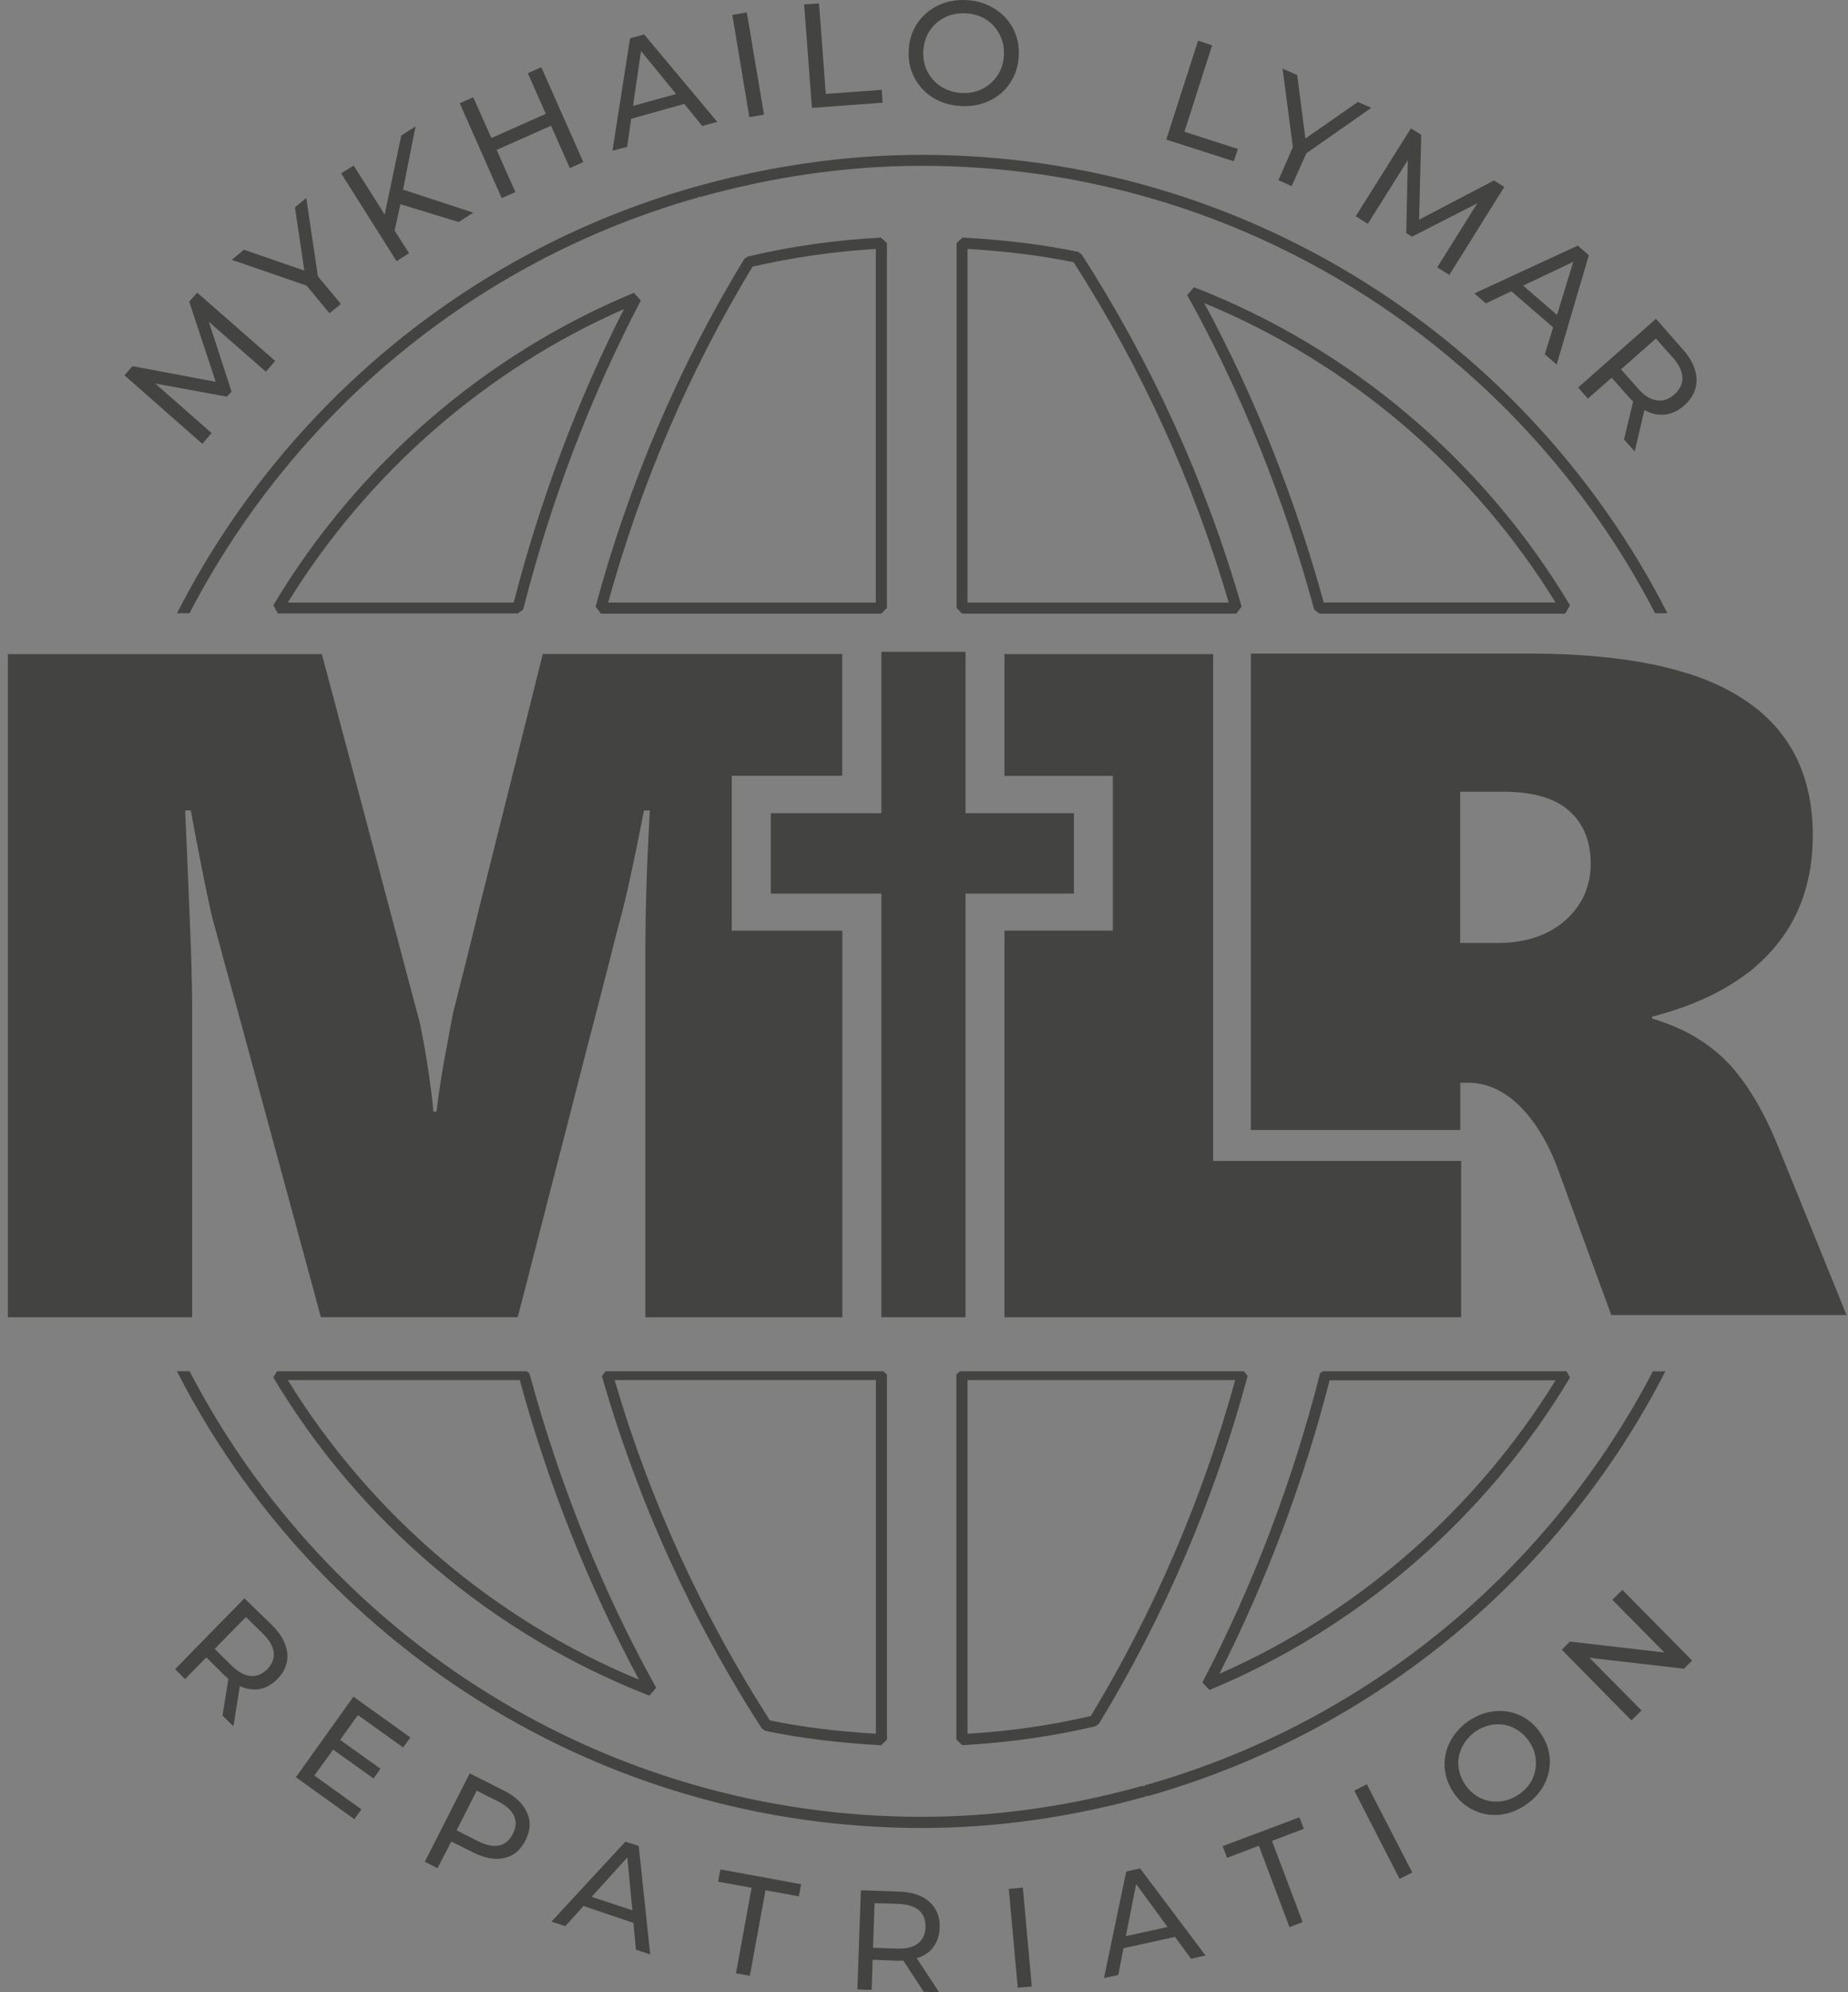 <svg width="90" height="97" viewBox="0 0 90 97" fill="none" xmlns="http://www.w3.org/2000/svg">
<rect x="0" y="0" width="90" height="97" fill="#808080" stroke="none"/>
<path d="M80.498 66.764C75.492 76.37 66.663 83.837 55.774 86.917L55.717 86.964L55.642 86.945C52.059 87.953 48.439 88.455 44.886 88.455C29.398 88.455 15.923 79.639 9.235 66.764H8.616C15.363 79.952 29.092 88.999 44.886 88.999C48.487 88.999 52.154 88.487 55.784 87.47V87.46L55.916 87.432V87.441C55.916 87.441 55.935 87.432 55.945 87.432L56.011 87.422L56.021 87.413C67.108 84.238 76.07 76.581 81.105 66.767H80.495L80.498 66.764ZM44.886 7.539C41.285 7.539 37.617 8.051 33.988 9.059V9.068L33.855 9.096H33.846L33.76 9.115L33.751 9.125C22.626 12.3 13.645 20.004 8.619 29.859H9.229C14.236 20.215 23.074 12.697 34.01 9.611L34.057 9.573L34.133 9.583C37.725 8.585 41.335 8.073 44.889 8.073C60.414 8.073 73.918 16.94 80.606 29.859H81.206C74.468 16.624 60.721 7.539 44.889 7.539H44.886ZM76.291 66.764H64.414L64.29 66.859C62.942 72.159 61.011 77.216 58.56 81.91L58.901 82.28C66.16 79.276 72.393 73.871 76.461 67.067L76.291 66.764ZM59.385 81.493C61.656 77.017 63.469 72.21 64.755 67.203H75.757C71.871 73.502 66.094 78.549 59.385 81.493ZM60.582 66.764H46.746L46.576 66.925V84.693L46.86 84.968C49.112 84.845 51.298 84.532 53.351 84.046L53.522 83.922C56.706 78.679 59.148 72.987 60.762 66.991L60.582 66.764ZM53.124 83.547C51.213 83.992 49.201 84.289 47.119 84.412V67.193H60.156C58.56 72.971 56.194 78.474 53.124 83.547ZM52.679 12.385L52.508 12.261C50.799 11.911 48.954 11.674 46.873 11.567L46.588 11.832V29.6L46.835 29.856L46.854 29.875H60.203L60.222 29.856L60.468 29.534C58.721 23.463 56.096 17.695 52.675 12.382L52.679 12.385ZM47.119 29.338V12.119C49.021 12.233 50.711 12.442 52.287 12.767C55.585 17.906 58.131 23.485 59.84 29.338H47.116H47.119ZM43.022 66.764H29.493L29.313 67.001C31.06 73.072 33.675 78.84 37.096 84.144L37.267 84.267C38.976 84.627 40.82 84.854 42.911 84.971L43.196 84.696V66.928L43.025 66.767L43.022 66.764ZM42.653 84.409C40.751 84.295 39.061 84.087 37.494 83.761C34.196 78.622 31.65 73.053 29.932 67.19H42.656V84.409H42.653ZM42.908 11.57C40.675 11.684 38.489 11.996 36.417 12.492L36.246 12.606C33.053 17.849 30.62 23.551 29.006 29.537L29.253 29.859L29.262 29.878H42.918L43.193 29.604V11.835L42.908 11.57ZM42.653 29.338H29.616C31.211 23.561 33.577 18.058 36.648 12.985C38.578 12.54 40.59 12.243 42.653 12.119V29.338ZM25.778 66.859L25.655 66.764H13.484L13.313 67.067C17.515 74.099 24.022 79.601 31.625 82.555L31.957 82.176C29.325 77.434 27.253 72.276 25.781 66.859H25.778ZM14.015 67.193H25.314C26.719 72.342 28.678 77.238 31.12 81.778C24.079 78.872 18.036 73.719 14.018 67.193H14.015ZM30.87 14.258C23.621 17.253 17.379 22.657 13.31 29.471L13.528 29.859L13.538 29.869H25.225L25.235 29.859L25.481 29.67C26.83 24.369 28.76 19.303 31.211 14.627L30.87 14.258ZM25.017 29.338H14.015C17.9 23.03 23.677 17.992 30.387 15.048C28.116 19.514 26.312 24.322 25.017 29.338Z" fill="#434341"/>
<path d="M13.403 17.575L9.603 14.248L9.214 14.684L10.506 18.589L6.45 17.827L6.062 18.273L9.852 21.608L10.307 21.087L7.562 18.674L11.049 19.312L11.277 19.066L10.174 15.673L12.948 18.096L13.403 17.575Z" fill="#434341"/>
<path d="M15.484 13.459L14.915 9.64L14.366 10.095L14.821 13.174L11.877 12.157L11.289 12.65L14.928 13.904L16.049 15.253L16.599 14.798L15.487 13.459H15.484Z" fill="#434341"/>
<path d="M22.336 10.809L23.05 10.354L19.629 9.232L20.238 6.152L19.543 6.598L18.735 10.445L17.225 8.06L16.615 8.439L19.313 12.716L19.922 12.328L19.218 11.226L19.502 9.943L22.333 10.809H22.336Z" fill="#434341"/>
<path d="M26.363 3.272L25.706 3.565L26.581 5.543L23.931 6.721L23.047 4.734L22.39 5.028L24.433 9.646L25.1 9.352L24.187 7.299L26.837 6.121L27.75 8.184L28.407 7.89L26.363 3.272Z" fill="#434341"/>
<path d="M31.37 1.676L30.684 1.866L29.828 7.34L30.542 7.151L30.741 5.783L33.325 5.059L34.2 6.133L34.933 5.934L31.37 1.676ZM30.829 5.154L31.218 2.485L32.927 4.576L30.826 5.157L30.829 5.154Z" fill="#434341"/>
<path d="M36.37 0.602L35.666 0.726L36.494 5.704L37.208 5.581L36.37 0.602Z" fill="#434341"/>
<path d="M42.944 4.374L40.218 4.573L39.886 0.163L39.163 0.22L39.542 5.255L42.982 4.999L42.944 4.371V4.374Z" fill="#434341"/>
<path d="M49.341 1.392C49.132 0.994 48.829 0.669 48.437 0.422C48.039 0.176 47.591 0.034 47.089 0.005C46.577 -0.023 46.109 0.062 45.692 0.261C45.275 0.46 44.931 0.754 44.675 1.136C44.419 1.515 44.277 1.954 44.258 2.438C44.23 2.921 44.315 3.369 44.524 3.767C44.742 4.175 45.035 4.51 45.437 4.756C45.834 5.003 46.283 5.135 46.795 5.164C47.297 5.192 47.764 5.107 48.181 4.908C48.599 4.709 48.943 4.425 49.189 4.042C49.445 3.663 49.587 3.224 49.616 2.741C49.644 2.248 49.549 1.8 49.341 1.392ZM48.58 3.673C48.39 3.957 48.144 4.175 47.837 4.33C47.534 4.481 47.199 4.548 46.83 4.529C46.46 4.51 46.125 4.396 45.831 4.216C45.547 4.036 45.329 3.79 45.165 3.483C45.013 3.18 44.947 2.836 44.966 2.476C44.994 2.106 45.089 1.781 45.279 1.496C45.468 1.212 45.715 0.994 46.03 0.839C46.334 0.688 46.678 0.631 47.047 0.65C47.417 0.669 47.742 0.773 48.027 0.953C48.321 1.143 48.538 1.389 48.693 1.695C48.845 1.999 48.911 2.333 48.892 2.693C48.873 3.063 48.769 3.388 48.58 3.673Z" fill="#434341"/>
<path d="M57.683 6.418L59.032 2.207L58.347 1.98L56.799 6.797L60.087 7.852L60.286 7.252L57.683 6.415V6.418Z" fill="#434341"/>
<path d="M66.129 4.965L63.574 6.743L63.176 3.654L62.462 3.341L62.964 7.16L62.26 8.774L62.907 9.059L63.621 7.463L66.786 5.249L66.129 4.965Z" fill="#434341"/>
<path d="M72.76 8.784L69.112 10.695L69.216 6.563L68.713 6.25L66.025 10.527L66.613 10.897L68.562 7.798L68.486 11.352L68.77 11.522L71.945 9.899L69.996 13.017L70.584 13.386L73.262 9.1L72.76 8.787V8.784Z" fill="#434341"/>
<path d="M76.838 11.958L71.803 14.286L72.362 14.77L73.606 14.182L75.641 15.938L75.233 17.249L75.811 17.752L77.378 12.429L76.838 11.955V11.958ZM75.83 15.332L74.178 13.907L76.62 12.748L75.83 15.332Z" fill="#434341"/>
<path d="M81.949 17.003L80.648 15.521L76.857 18.867L77.331 19.407L78.49 18.39L79.318 19.322C79.365 19.378 79.441 19.454 79.536 19.549L79.091 21.394L79.612 21.981L80.086 19.966C80.417 20.146 80.752 20.222 81.084 20.184C81.416 20.146 81.731 20.004 82.025 19.738C82.433 19.378 82.635 18.958 82.625 18.465C82.606 17.982 82.388 17.486 81.949 17.003ZM81.551 19.198C81.277 19.445 80.983 19.54 80.676 19.492C80.364 19.445 80.057 19.246 79.763 18.904L78.945 17.982L80.645 16.482L81.463 17.404C81.766 17.745 81.918 18.071 81.937 18.374C81.946 18.687 81.814 18.961 81.548 19.201L81.551 19.198Z" fill="#434341"/>
<path d="M13.251 79.127L11.902 77.817L8.528 81.266L9.011 81.749L10.048 80.694L10.894 81.531C10.951 81.588 11.027 81.654 11.122 81.74L10.837 83.528L11.368 84.049L11.681 82.09C12.012 82.242 12.338 82.289 12.65 82.233C12.963 82.176 13.251 82.005 13.516 81.74C13.876 81.37 14.037 80.95 13.99 80.486C13.942 80.021 13.696 79.563 13.248 79.127H13.251ZM13.023 81.266C12.777 81.512 12.502 81.626 12.205 81.598C11.911 81.569 11.605 81.408 11.292 81.105L10.455 80.277L11.975 78.729L12.812 79.547C13.124 79.851 13.295 80.157 13.333 80.451C13.361 80.745 13.257 81.01 13.02 81.269L13.023 81.266Z" fill="#434341"/>
<path d="M19.635 85.076L19.985 84.592L17.212 82.605L14.41 86.528L17.259 88.572L17.6 88.089L15.31 86.446L16.223 85.183L18.191 86.588L18.532 86.115L16.564 84.709L17.43 83.502L19.635 85.079V85.076Z" fill="#434341"/>
<path d="M25.668 88.26C25.488 87.833 25.118 87.47 24.556 87.186L22.875 86.339L20.689 90.644L21.308 90.957L21.975 89.656L23.04 90.186C23.599 90.471 24.104 90.566 24.559 90.461C25.014 90.357 25.358 90.073 25.595 89.596C25.832 89.131 25.86 88.683 25.671 88.256L25.668 88.26ZM24.976 89.283C24.824 89.596 24.597 89.785 24.309 89.852C24.016 89.908 23.681 89.842 23.283 89.643L22.237 89.112L23.216 87.182L24.271 87.713C24.66 87.912 24.91 88.139 25.033 88.408C25.156 88.683 25.137 88.977 24.976 89.283Z" fill="#434341"/>
<path d="M31.104 89.874L30.456 89.665L26.855 93.56L27.531 93.778L28.416 92.799L30.848 93.617L30.971 94.928L31.666 95.155L31.107 89.874H31.104ZM28.814 92.353L30.551 90.433L30.798 93.007L28.811 92.35L28.814 92.353Z" fill="#434341"/>
<path d="M35.084 91.014L34.971 91.614L36.604 91.908L35.843 96.071L36.519 96.195L37.28 92.031L38.903 92.325L39.017 91.737L35.084 91.014Z" fill="#434341"/>
<path d="M45.452 94.795C45.651 94.539 45.745 94.227 45.764 93.854C45.783 93.333 45.613 92.912 45.272 92.6C44.921 92.287 44.434 92.117 43.809 92.097L41.926 92.031L41.756 96.858L42.451 96.886L42.498 95.414L43.695 95.462C43.762 95.462 43.866 95.462 43.989 95.452L44.987 96.972L45.739 97L44.646 95.338C44.997 95.234 45.265 95.054 45.455 94.798L45.452 94.795ZM43.695 94.871L42.517 94.833L42.593 92.657L43.771 92.695C44.198 92.713 44.532 92.818 44.76 93.007C44.978 93.206 45.082 93.472 45.073 93.825C45.063 94.176 44.94 94.445 44.703 94.625C44.466 94.805 44.134 94.89 43.695 94.871Z" fill="#434341"/>
<path d="M49.814 91.898L49.129 91.965L49.565 96.773L50.25 96.716L49.814 91.898Z" fill="#434341"/>
<path d="M55.525 90.967L54.849 91.118L53.766 96.305L54.461 96.153L54.716 94.852L57.224 94.302L58.005 95.367L58.709 95.206L55.525 90.967ZM54.83 94.264L55.332 91.728L56.861 93.819L54.827 94.264H54.83Z" fill="#434341"/>
<path d="M63.495 89.037L63.286 88.478L59.543 89.883L59.761 90.452L61.309 89.864L62.8 93.825L63.438 93.579L61.947 89.627L63.495 89.04V89.037Z" fill="#434341"/>
<path d="M66.566 86.87L65.956 87.182L68.161 91.478L68.78 91.166L66.566 86.87Z" fill="#434341"/>
<path d="M75.021 84.371C74.756 83.983 74.421 83.695 74.023 83.515C73.635 83.335 73.215 83.269 72.769 83.316C72.324 83.363 71.904 83.525 71.505 83.799C71.108 84.084 70.811 84.418 70.612 84.816C70.413 85.215 70.327 85.635 70.356 86.07C70.394 86.506 70.545 86.917 70.801 87.296C71.067 87.685 71.401 87.963 71.799 88.143C72.197 88.332 72.627 88.398 73.063 88.351C73.508 88.304 73.928 88.133 74.326 87.858C74.724 87.584 75.021 87.249 75.22 86.851C75.419 86.453 75.505 86.033 75.476 85.597C75.438 85.161 75.287 84.75 75.021 84.371ZM74.633 86.614C74.491 86.908 74.273 87.154 73.985 87.356C73.691 87.555 73.376 87.678 73.053 87.707C72.722 87.735 72.406 87.688 72.112 87.546C71.818 87.413 71.572 87.195 71.37 86.908C71.171 86.623 71.057 86.307 71.029 85.985C71 85.663 71.057 85.347 71.209 85.053C71.351 84.76 71.569 84.513 71.856 84.302C72.15 84.103 72.456 83.989 72.778 83.96C73.11 83.932 73.417 83.979 73.71 84.121C74.004 84.264 74.251 84.472 74.453 84.76C74.655 85.047 74.775 85.36 74.794 85.682C74.822 86.004 74.765 86.32 74.633 86.614Z" fill="#434341"/>
<path d="M82.407 80.846L79.014 77.406L78.521 77.889L81.058 80.454L76.459 79.923L76.061 80.321L79.453 83.761L79.946 83.278L77.409 80.713L82.009 81.244L82.407 80.846Z" fill="#434341"/>
<path d="M58.15 13.983L57.818 14.362C60.45 19.104 62.531 24.252 64.003 29.679L64.231 29.859H64.24L64.269 29.878H76.231L76.241 29.859L76.459 29.471C72.257 22.43 65.75 16.927 58.147 13.983H58.15ZM58.656 14.76C65.697 17.666 71.739 22.809 75.757 29.335H64.468C63.053 24.196 61.094 19.29 58.652 14.76H58.656Z" fill="#434341"/>
<path d="M76.254 29.859L76.244 29.879H76.234L76.244 29.859H76.254Z" fill="white"/>
<path d="M71.161 56.523V64.132H48.917V45.309H54.198V37.775H48.917V31.846H59.082V56.523H71.161Z" fill="#434341"/>
<path d="M35.637 37.779V45.312H41.026V64.132H31.43V46.032C31.439 44.475 31.477 42.773 31.572 40.941L31.648 39.459H31.363C30.87 41.986 30.488 43.745 30.213 44.722L29.872 46.032L29.74 46.573L28.865 49.965L28.723 50.496L27.563 55.019L27.184 56.482L25.216 64.129H15.629L15.392 63.264L15.25 62.733L11.924 50.496L11.782 49.965L10.85 46.573L10.708 46.032L10.414 44.949C10.281 44.532 9.978 43.076 9.501 40.587C9.435 40.236 9.368 39.854 9.293 39.456H9.018C9.027 39.683 9.037 39.911 9.046 40.132C9.084 40.978 9.122 41.765 9.15 42.498C9.207 43.885 9.255 45.063 9.293 46.032C9.293 46.222 9.302 46.402 9.312 46.573C9.34 47.637 9.359 48.417 9.359 48.91V64.132H0.385V31.846H15.673L16.052 33.261L16.195 33.801L19.445 46.029L19.587 46.569L20.329 49.362C20.377 49.504 20.424 49.703 20.481 49.962C20.51 50.114 20.547 50.294 20.585 50.493C20.642 50.796 20.709 51.159 20.775 51.567C20.945 52.669 21.059 53.525 21.107 54.122H21.258C21.381 53.058 21.58 51.851 21.846 50.493C21.874 50.322 21.903 50.142 21.941 49.962C21.988 49.744 22.026 49.517 22.073 49.286L22.759 46.569L23.327 44.251L26.436 31.84H41.02V37.772H35.631L35.637 37.779Z" fill="#434341"/>
<path d="M52.303 39.592V43.505H47.022V64.132H42.925V43.505H37.539V39.592H42.925V31.733H47.022V39.592H52.303Z" fill="#434341"/>
<path d="M86.601 55.837C86.203 54.839 85.764 53.974 85.3 53.244C85.148 52.998 84.987 52.761 84.826 52.549C84.57 52.208 84.314 51.892 84.036 51.627C83.085 50.685 81.898 50.013 80.463 49.593V49.498C82.327 49.014 83.866 48.319 85.063 47.407C85.252 47.274 85.423 47.132 85.593 46.971C85.859 46.743 86.096 46.497 86.326 46.238C87.637 44.747 88.285 42.893 88.285 40.669C88.285 37.725 87.163 35.51 84.911 34.045C84.254 33.609 83.487 33.236 82.612 32.923C82.403 32.848 82.176 32.781 81.945 32.715C79.949 32.115 77.441 31.821 74.44 31.821H60.92V55.016H71.117V52.717H71.505C72.418 52.717 73.265 53.105 74.042 53.876C74.812 54.666 75.447 55.721 75.934 57.088L77.996 62.733L78.195 63.264L78.47 64.025H89.93L86.604 55.834L86.601 55.837ZM76.224 44.816C75.397 45.54 74.304 45.909 72.936 45.909H71.11V38.546H73.192C74.673 38.546 75.747 38.868 76.433 39.487C77.128 40.116 77.469 40.969 77.469 42.052C77.469 43.136 77.061 44.077 76.224 44.816Z" fill="#434341"/>
</svg>
